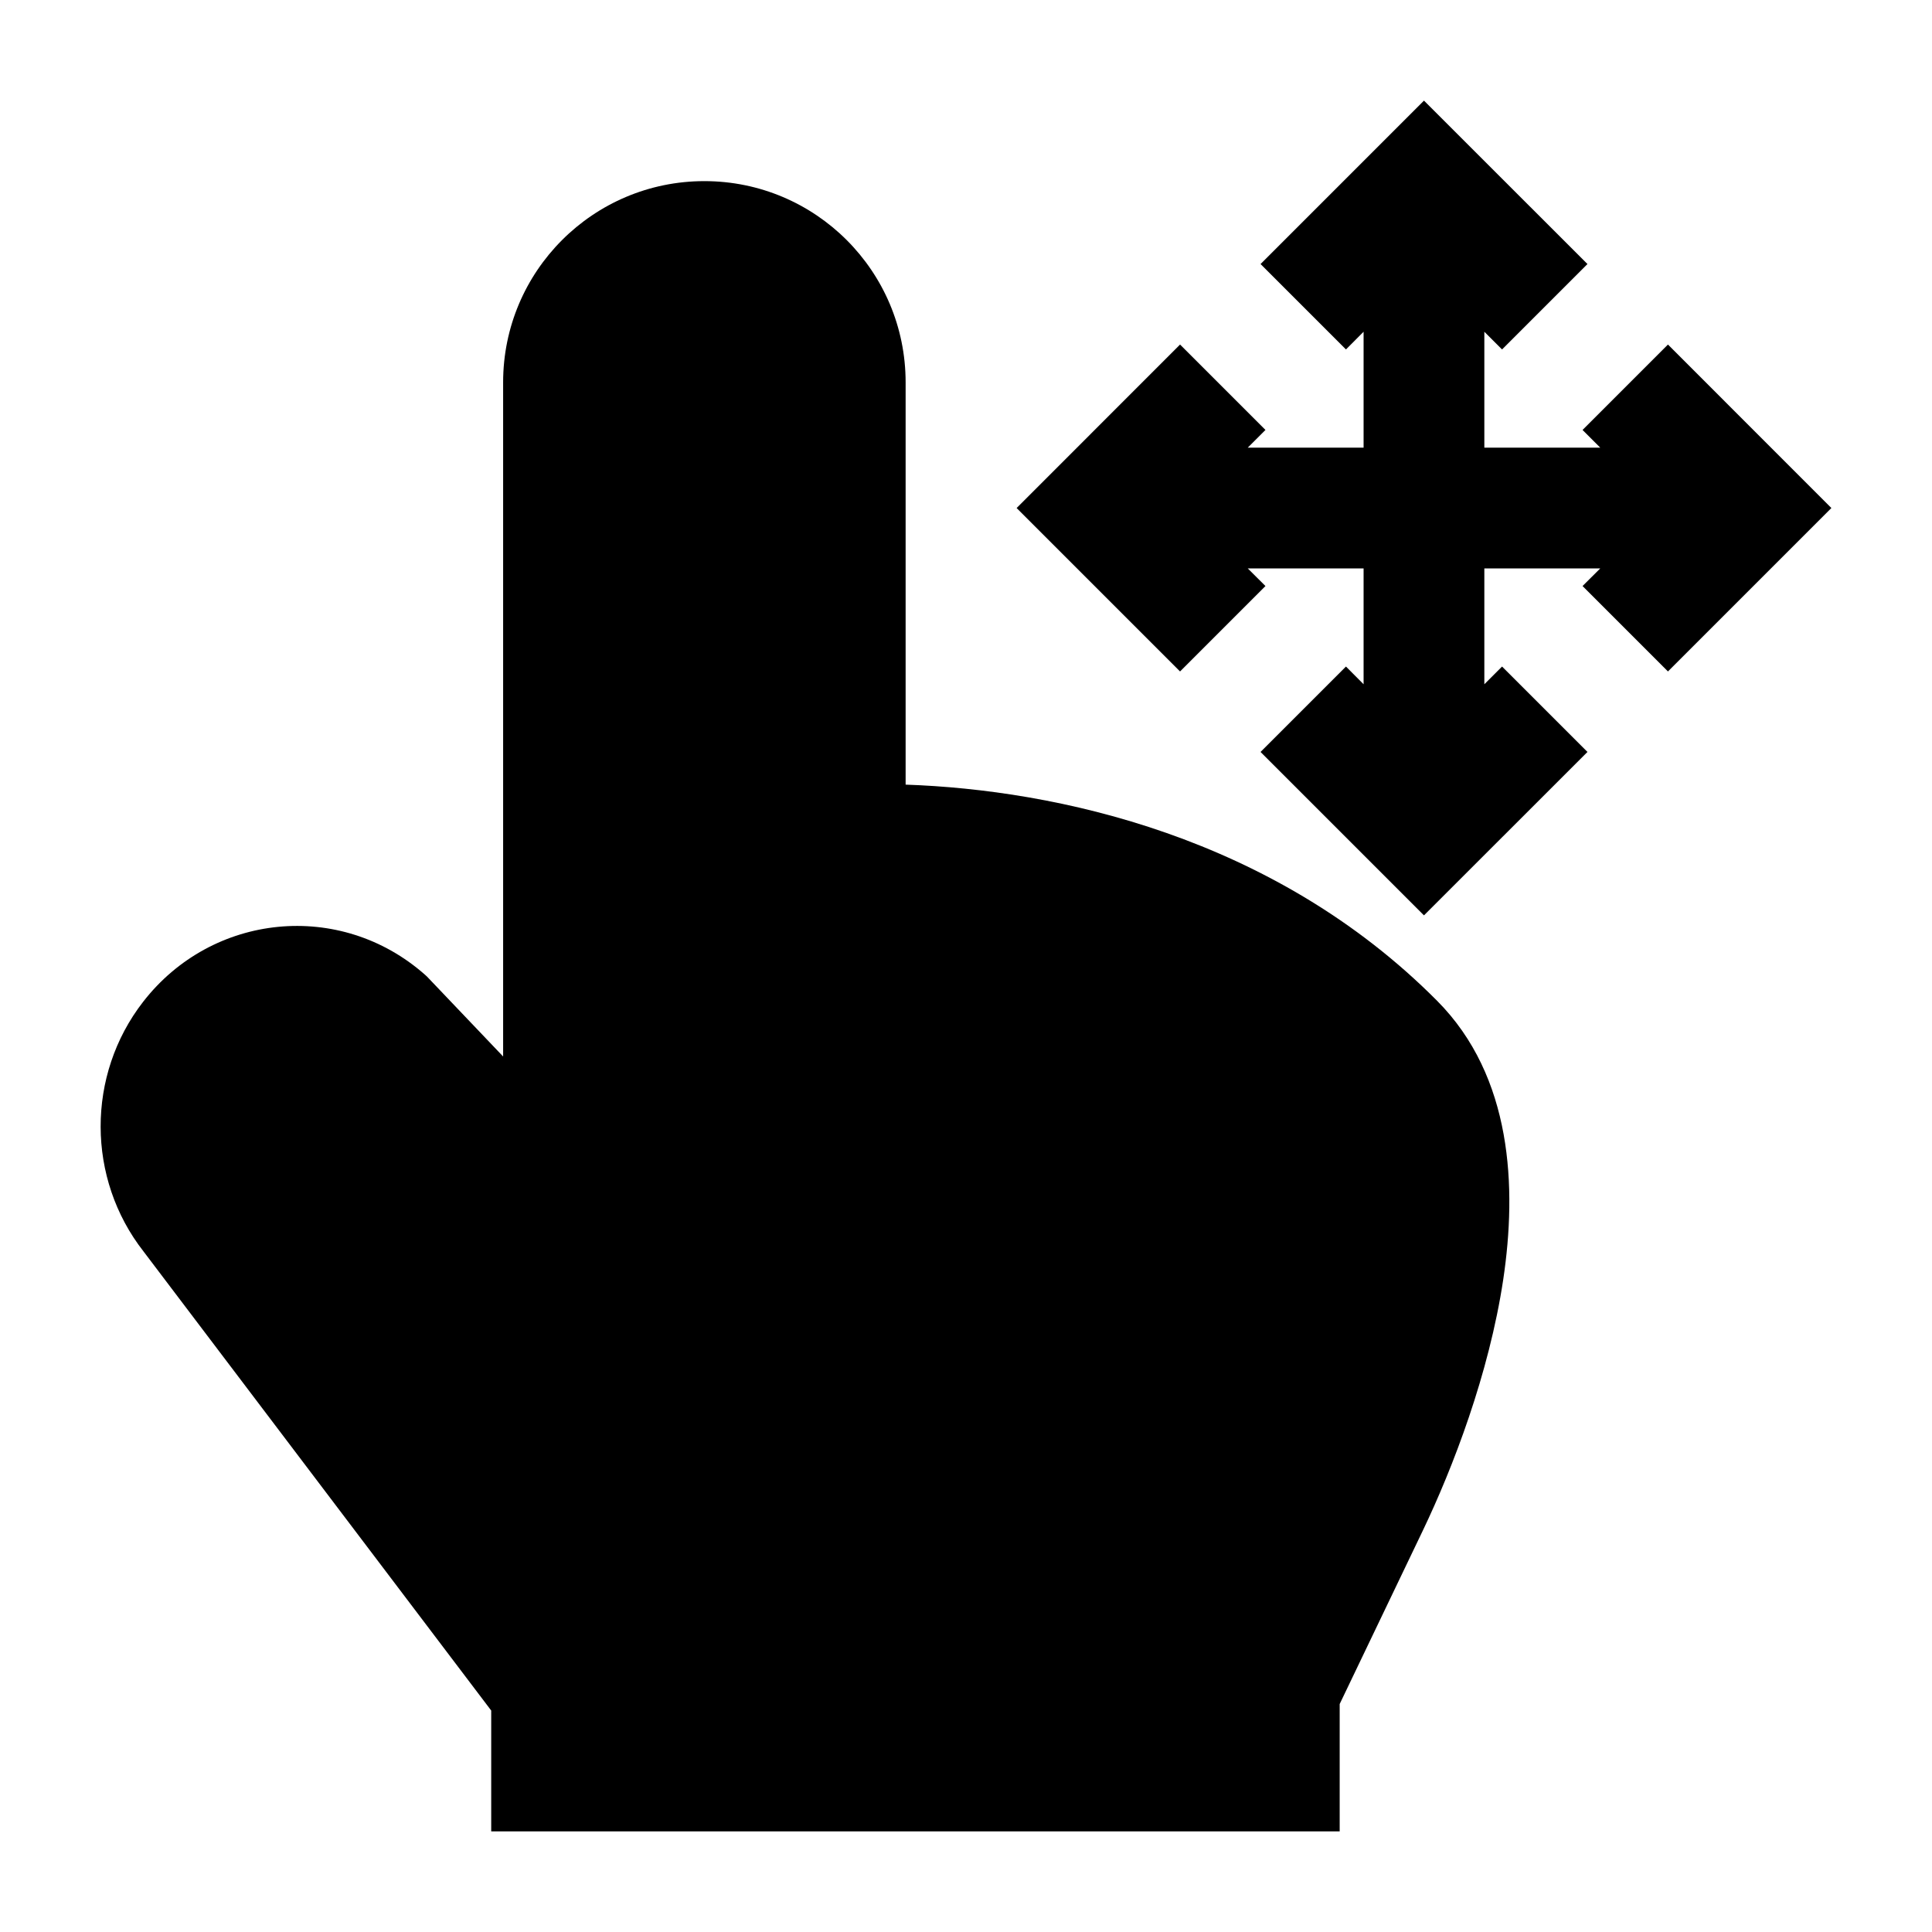 <svg width="24" height="24" viewBox="0 0 24 24" xmlns="http://www.w3.org/2000/svg">
    <path fill-rule="evenodd" clip-rule="evenodd" d="M17.689 1.25L19.72 3.28L18.659 4.341L18.439 4.121V5.561H19.879L19.659 5.341L20.72 4.28L22.75 6.311L20.72 8.341L19.659 7.28L19.879 7.061H18.439V8.5L18.659 8.28L19.72 9.341L17.689 11.371L15.659 9.341L16.72 8.28L16.939 8.5V7.061H15.5L15.72 7.28L14.659 8.341L12.629 6.311L14.659 4.28L15.72 5.341L15.5 5.561H16.939V4.121L16.72 4.341L15.659 3.28L17.689 1.25Z"/>
    <path d="M6.102 21.249L1.783 15.546C1.075 14.641 1.072 13.355 1.777 12.446C2.635 11.339 4.228 11.179 5.28 12.109L5.304 12.131L6.25 13.124V4.75C6.25 3.369 7.369 2.25 8.75 2.25C10.131 2.25 11.25 3.369 11.25 4.75V9.747C13.114 9.811 15.819 10.386 17.853 12.433C18.789 13.375 18.844 14.753 18.674 15.893C18.497 17.07 18.047 18.236 17.675 19.013C17.483 19.413 17.207 19.99 16.978 20.467L16.642 21.168V22.75H6.102V21.249Z"/>
</svg>
